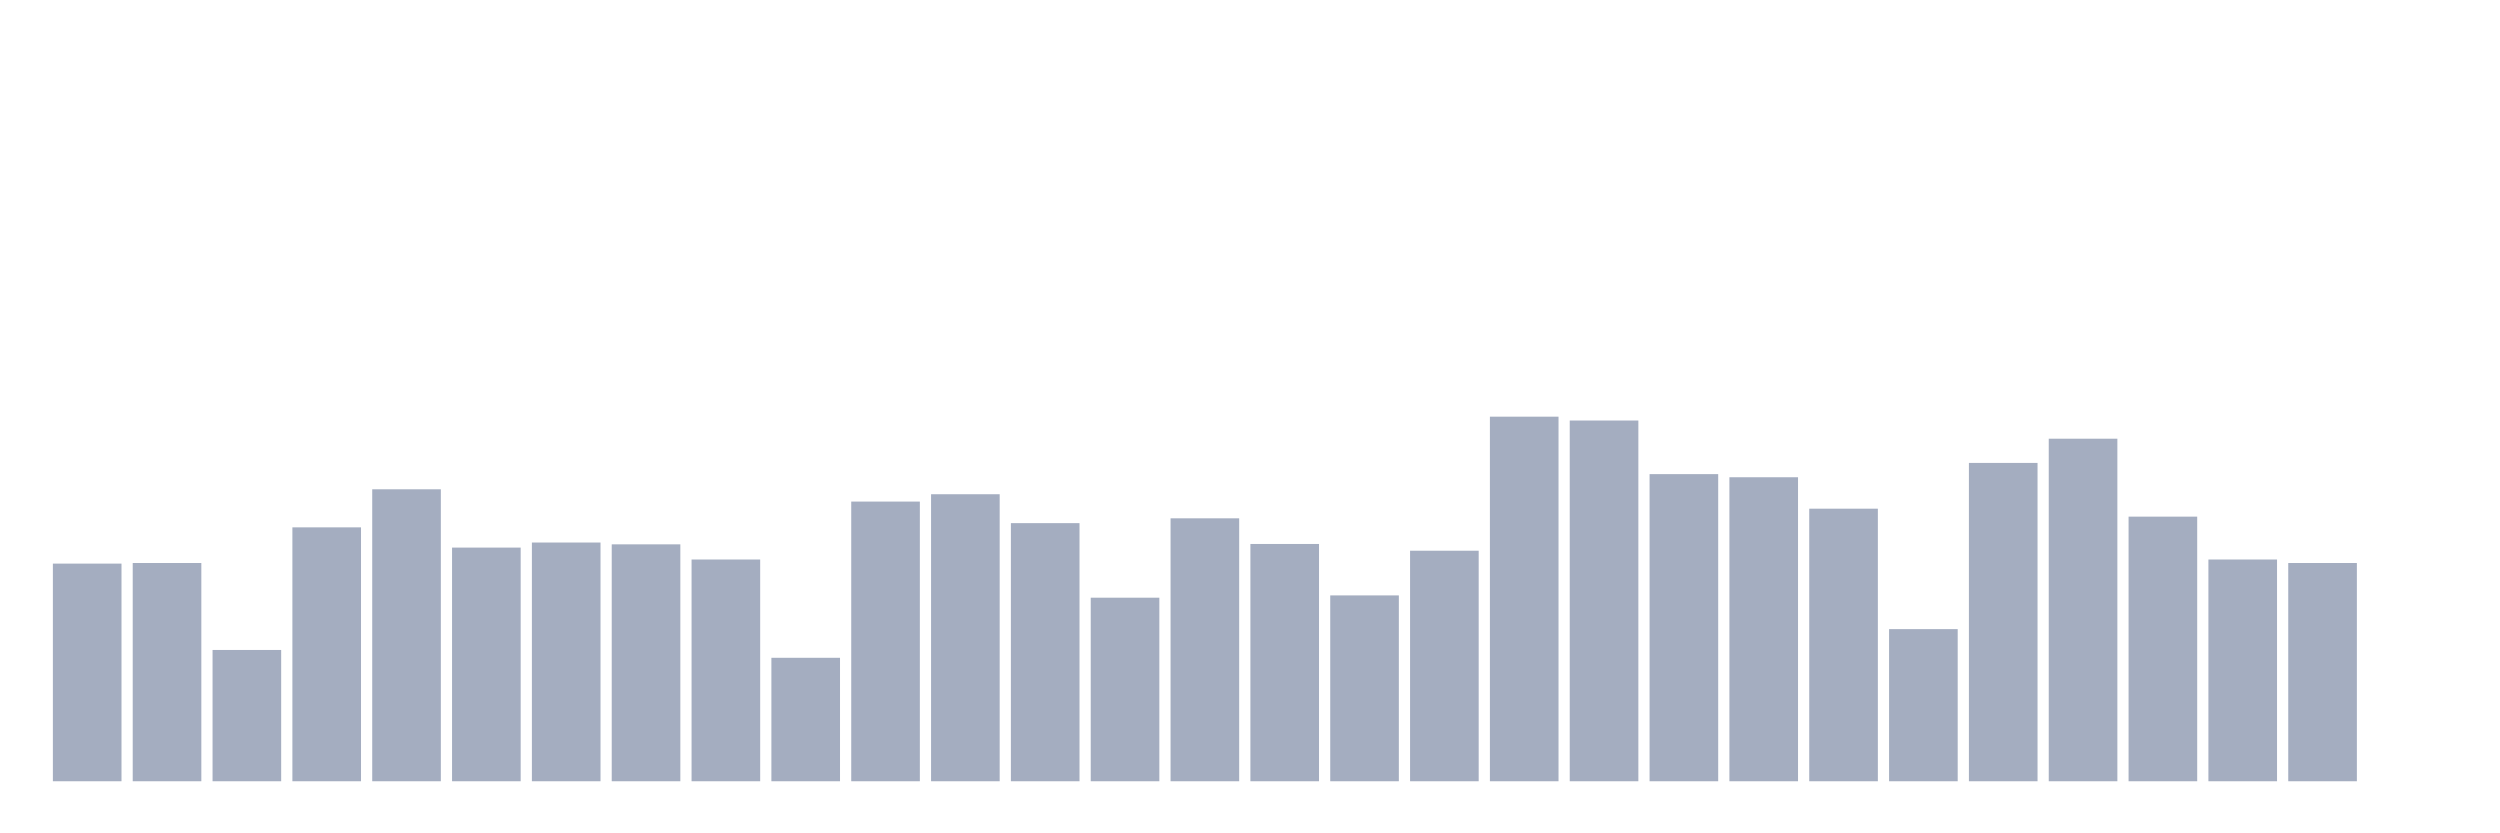 <svg xmlns="http://www.w3.org/2000/svg" viewBox="0 0 480 160"><g transform="translate(10,10)"><rect class="bar" x="0.153" width="13.175" y="98.213" height="41.787" fill="rgb(164,173,192)"></rect><rect class="bar" x="15.482" width="13.175" y="98.097" height="41.903" fill="rgb(164,173,192)"></rect><rect class="bar" x="30.81" width="13.175" y="114.794" height="25.206" fill="rgb(164,173,192)"></rect><rect class="bar" x="46.138" width="13.175" y="91.252" height="48.748" fill="rgb(164,173,192)"></rect><rect class="bar" x="61.466" width="13.175" y="83.944" height="56.056" fill="rgb(164,173,192)"></rect><rect class="bar" x="76.794" width="13.175" y="95.137" height="44.863" fill="rgb(164,173,192)"></rect><rect class="bar" x="92.123" width="13.175" y="94.166" height="45.834" fill="rgb(164,173,192)"></rect><rect class="bar" x="107.451" width="13.175" y="94.513" height="45.487" fill="rgb(164,173,192)"></rect><rect class="bar" x="122.779" width="13.175" y="97.426" height="42.574" fill="rgb(164,173,192)"></rect><rect class="bar" x="138.107" width="13.175" y="116.297" height="23.703" fill="rgb(164,173,192)"></rect><rect class="bar" x="153.436" width="13.175" y="86.303" height="53.697" fill="rgb(164,173,192)"></rect><rect class="bar" x="168.764" width="13.175" y="84.893" height="55.107" fill="rgb(164,173,192)"></rect><rect class="bar" x="184.092" width="13.175" y="90.443" height="49.557" fill="rgb(164,173,192)"></rect><rect class="bar" x="199.42" width="13.175" y="104.757" height="35.243" fill="rgb(164,173,192)"></rect><rect class="bar" x="214.748" width="13.175" y="89.518" height="50.482" fill="rgb(164,173,192)"></rect><rect class="bar" x="230.077" width="13.175" y="94.443" height="45.557" fill="rgb(164,173,192)"></rect><rect class="bar" x="245.405" width="13.175" y="104.318" height="35.682" fill="rgb(164,173,192)"></rect><rect class="bar" x="260.733" width="13.175" y="95.738" height="44.262" fill="rgb(164,173,192)"></rect><rect class="bar" x="276.061" width="13.175" y="70" height="70" fill="rgb(164,173,192)"></rect><rect class="bar" x="291.39" width="13.175" y="70.74" height="69.26" fill="rgb(164,173,192)"></rect><rect class="bar" x="306.718" width="13.175" y="81.031" height="58.969" fill="rgb(164,173,192)"></rect><rect class="bar" x="322.046" width="13.175" y="81.632" height="58.368" fill="rgb(164,173,192)"></rect><rect class="bar" x="337.374" width="13.175" y="87.668" height="52.332" fill="rgb(164,173,192)"></rect><rect class="bar" x="352.702" width="13.175" y="110.793" height="29.207" fill="rgb(164,173,192)"></rect><rect class="bar" x="368.031" width="13.175" y="78.88" height="61.12" fill="rgb(164,173,192)"></rect><rect class="bar" x="383.359" width="13.175" y="74.232" height="65.768" fill="rgb(164,173,192)"></rect><rect class="bar" x="398.687" width="13.175" y="89.194" height="50.806" fill="rgb(164,173,192)"></rect><rect class="bar" x="414.015" width="13.175" y="97.426" height="42.574" fill="rgb(164,173,192)"></rect><rect class="bar" x="429.344" width="13.175" y="98.097" height="41.903" fill="rgb(164,173,192)"></rect><rect class="bar" x="444.672" width="13.175" y="140" height="0" fill="rgb(164,173,192)"></rect></g></svg>